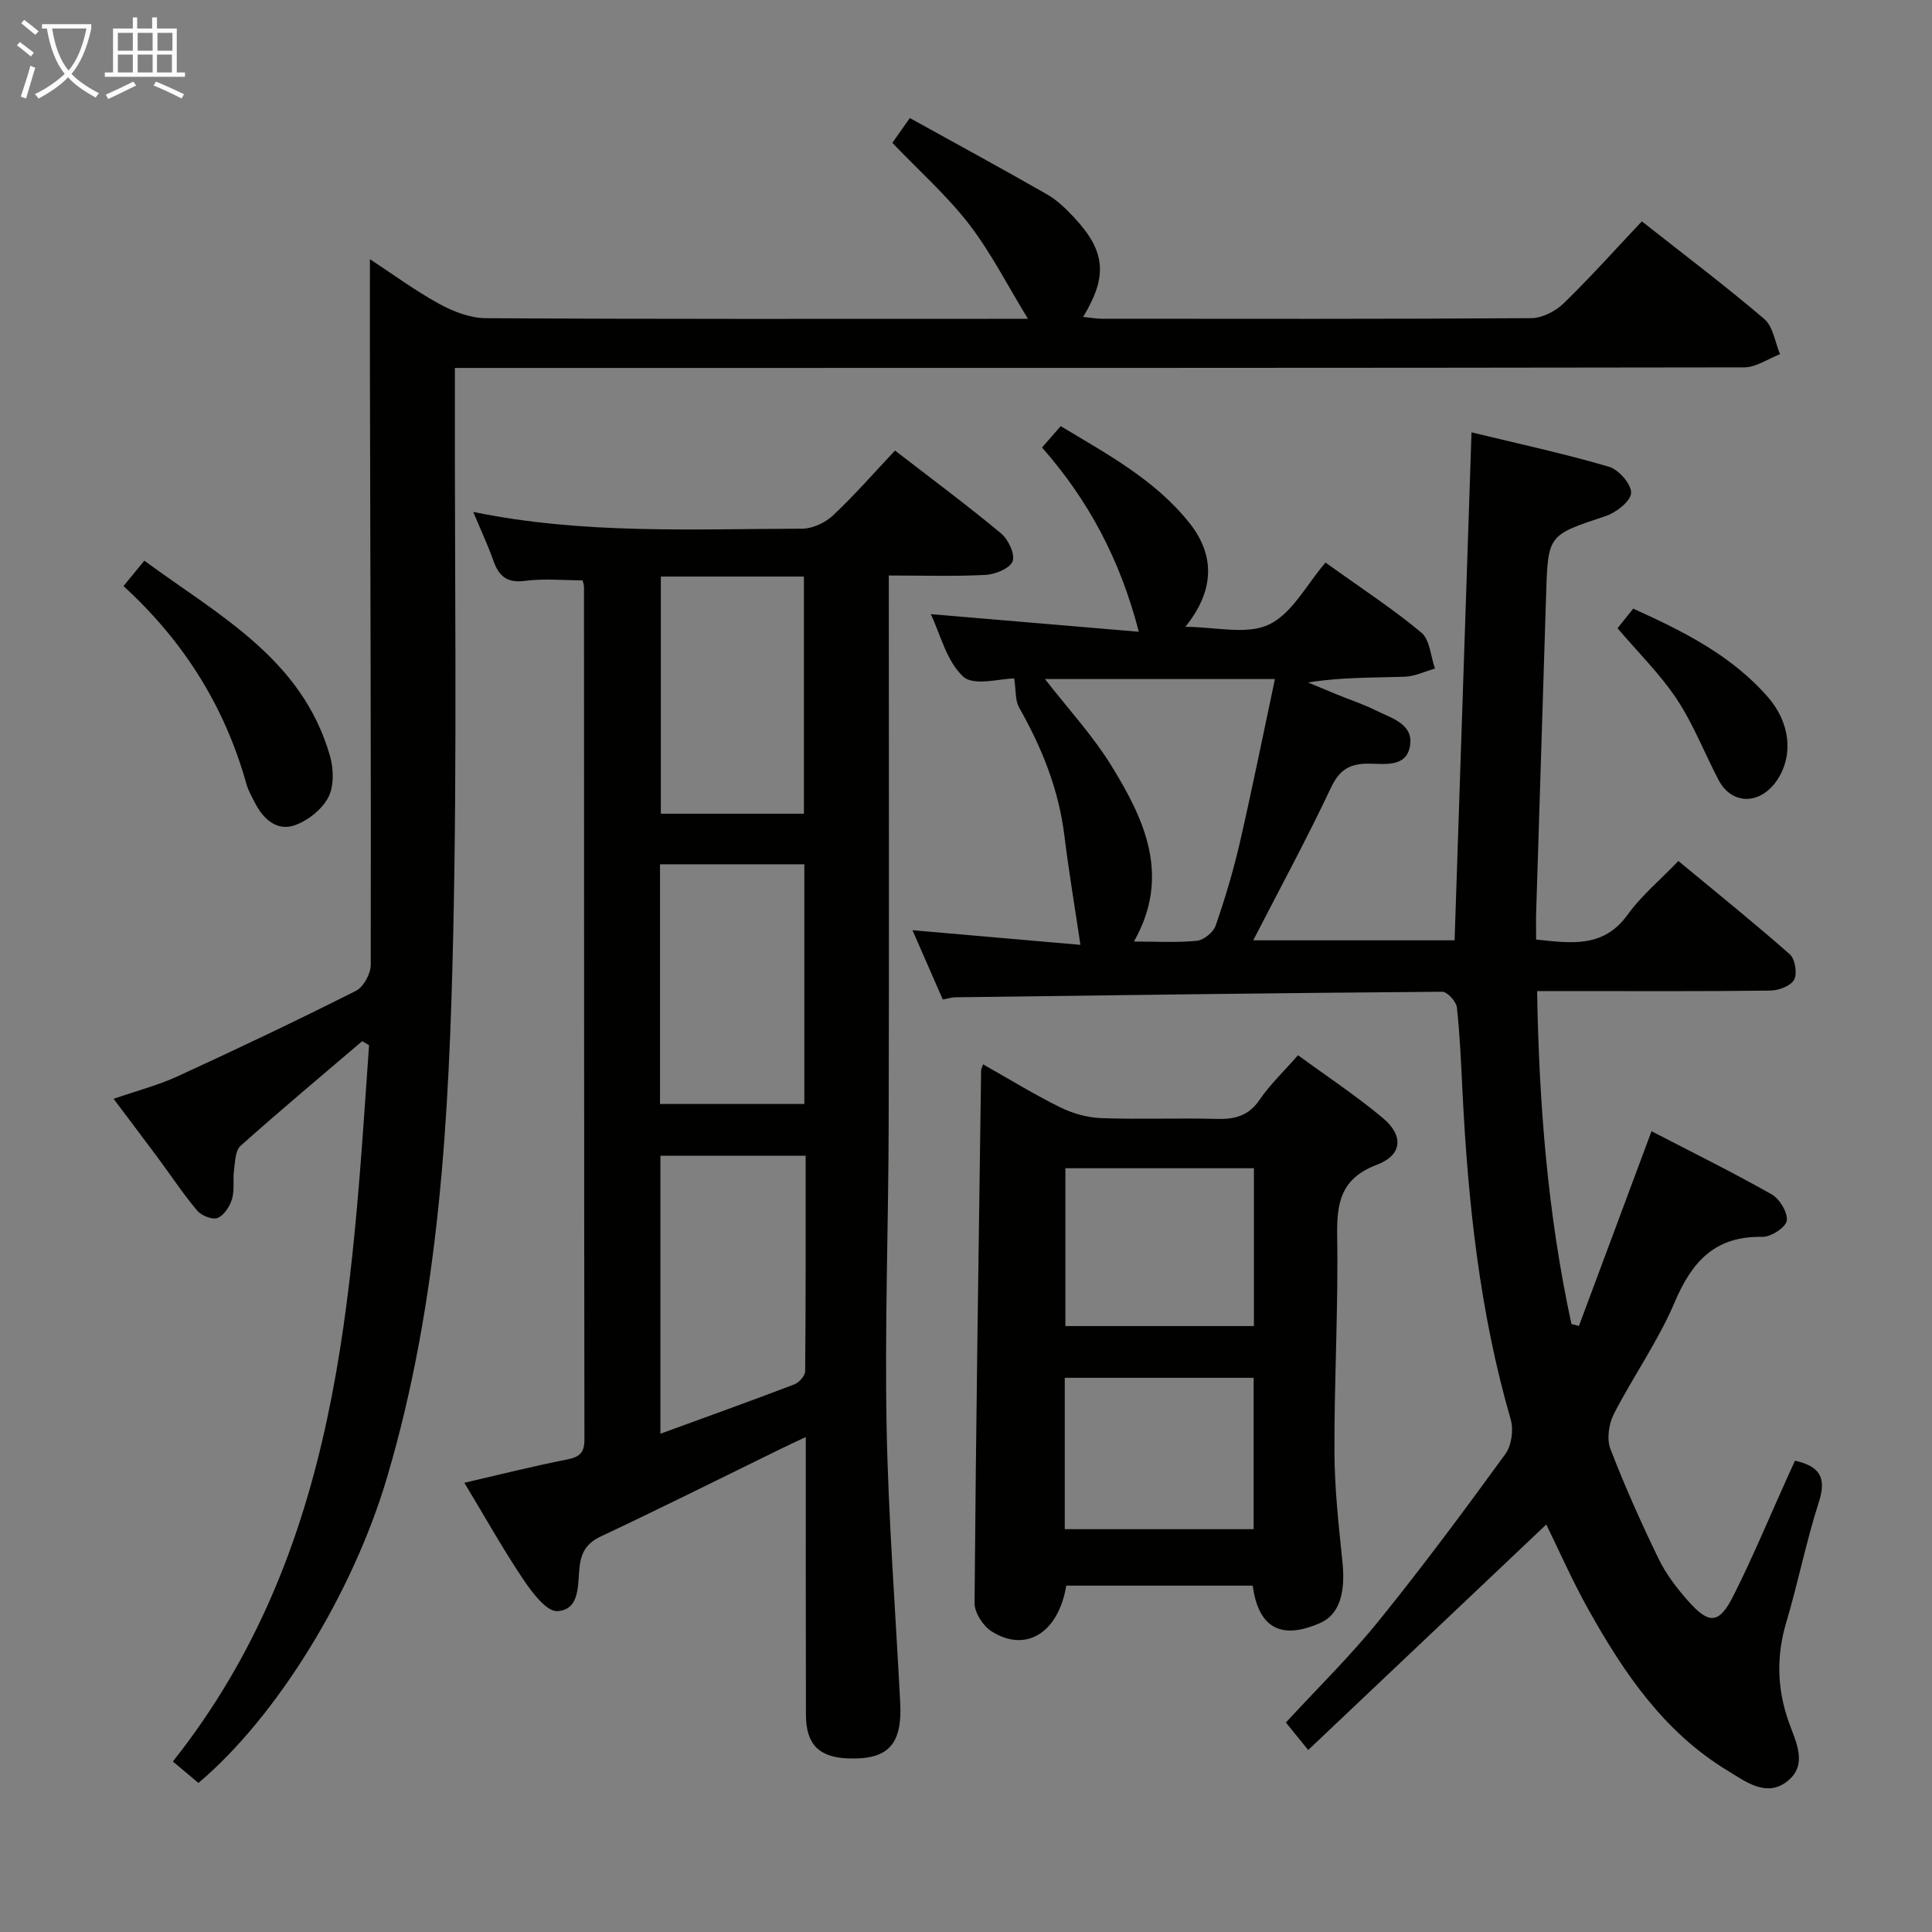 <svg enable-background="new 0 0 400 400" viewBox="0 0 400 400" xmlns="http://www.w3.org/2000/svg"><rect x="0" y="0" width="400" height="400" fill="#808080" stroke="none"/><g fill="#010100"><path d="m209.98 140.47c-2.83 0-8.36 1.63-10.54-.37-3.49-3.21-4.76-8.83-6.73-12.95 14.23 1.2 28.37 2.4 43.07 3.65-3.88-15.01-10.47-27.28-20.04-38.15 1.34-1.53 2.53-2.89 3.87-4.42 9.65 5.81 19.54 11.11 26.64 20.03 5.44 6.83 5.13 14.14-.84 21.52 6.19 0 12.67 1.72 17.31-.47 4.8-2.27 7.82-8.32 11.71-12.84 7.6 5.46 14.02 9.63 19.85 14.51 1.77 1.48 1.92 4.91 2.82 7.44-2.1.59-4.18 1.62-6.29 1.69-6.57.22-13.15.08-20 1.19 2.04.85 4.08 1.71 6.12 2.54 2.62 1.07 5.32 1.95 7.84 3.21 3.33 1.65 8.13 2.87 7.1 7.67-.92 4.33-5.57 3.34-8.86 3.39-3.78.06-5.78 1.43-7.47 5.02-5.01 10.6-10.6 20.92-16.07 31.55h41.69c1.16-34.75 2.31-69.54 3.5-105.17 9.95 2.42 19.3 4.43 28.45 7.12 2.02.59 4.66 3.61 4.59 5.43-.06 1.69-3.08 4.06-5.24 4.78-11.91 3.96-11.96 3.82-12.35 16.13-.69 21.95-1.38 43.9-2.06 65.84-.06 1.81-.01 3.62-.01 5.71 7.26.77 13.96 1.81 18.98-5.19 2.79-3.88 6.59-7.03 10.47-11.07 7.93 6.57 15.65 12.78 23.07 19.32 1.1.97 1.59 3.99.89 5.27-.7 1.29-3.21 2.22-4.94 2.24-13.99.18-27.99.1-41.99.1-1.82 0-3.65 0-6.28 0 .4 23.4 2.2 46.32 7.11 68.93.52.14 1.04.28 1.55.41 4.94-13.26 9.89-26.52 15.03-40.32 8.01 4.15 16.56 8.37 24.85 13.05 1.66.94 3.39 3.78 3.15 5.46-.2 1.4-3.29 3.4-5.06 3.36-9.75-.2-14.54 5.05-18.13 13.5-3.42 8.06-8.6 15.36-12.62 23.19-1.04 2.04-1.49 5.17-.7 7.22 2.97 7.74 6.38 15.33 10 22.79 1.5 3.1 3.69 5.95 5.98 8.56 4.45 5.06 6.51 4.96 9.5-.99 4.02-7.99 7.45-16.27 11.14-24.43.53-1.17 1.07-2.34 1.59-3.5 5.04 1.12 6.6 3.43 4.96 8.51-2.64 8.21-4.31 16.72-6.77 24.99-2.07 6.97-1.9 13.67.49 20.51 1.44 4.11 4.15 8.94-.34 12.42-4.33 3.35-8.67-.06-12.36-2.3-13.1-7.94-21.41-20.21-28.69-33.21-3.4-6.06-6.2-12.46-8.78-17.71-16.11 15.27-32.47 30.76-49.29 46.69-2.04-2.51-3.25-4-4.62-5.69 6.53-7.09 13.3-13.72 19.22-21.04 9.09-11.24 17.72-22.86 26.22-34.55 1.29-1.77 1.73-5.03 1.1-7.19-6.43-22.19-8.84-44.94-9.98-67.88-.29-5.81-.52-11.63-1.16-17.4-.14-1.22-1.98-3.24-3.03-3.24-33.63.25-67.26.71-100.89 1.15-.65.01-1.3.23-2.52.46-2.05-4.7-4.15-9.5-6.27-14.35 11.68 1.02 23.12 2.02 34.77 3.03-1.21-8.13-2.43-15.36-3.32-22.63-1.18-9.57-4.68-18.24-9.4-26.55-.82-1.52-.62-3.64-.99-5.97zm53.98.12c-16.94 0-32.24 0-47.61 0 4.79 6.17 9.91 11.7 13.78 17.99 6.86 11.14 12.32 22.83 4.64 36.35 4.45 0 8.77.27 13.03-.15 1.43-.14 3.41-1.76 3.89-3.14 1.95-5.63 3.66-11.36 5-17.16 2.55-11.09 4.79-22.24 7.27-33.89z"/><path d="m166.83 297.52c-2.39 1.13-4 1.87-5.58 2.65-12.23 5.98-24.41 12.08-36.73 17.87-2.96 1.39-4.13 3.15-4.52 6.32-.45 3.57.22 8.89-4.59 9.21-2.22.15-5.23-3.83-7.03-6.51-4.24-6.31-7.96-12.97-12.24-20.07 7.45-1.72 14.35-3.46 21.32-4.83 2.64-.52 3.55-1.48 3.54-4.2-.08-58.81-.07-117.63-.09-176.44 0-.47-.2-.93-.29-1.37-4.05 0-8.04-.4-11.9.11-3.79.51-5.45-1-6.6-4.25-1.14-3.23-2.61-6.34-4.14-10.02 22.83 4.68 45.48 3.52 68.06 3.47 2.17 0 4.8-1.22 6.42-2.74 4.46-4.19 8.49-8.82 12.84-13.44 7.83 6.05 15.04 11.4 21.93 17.13 1.51 1.25 2.96 4.28 2.43 5.78-.52 1.46-3.57 2.73-5.58 2.83-6.45.35-12.93.13-20.06.13v6.21c0 35.82.07 71.64-.03 107.47-.05 20.81-.82 41.62-.43 62.42.36 19.1 1.84 38.18 2.82 57.27.45 8.71-2.52 11.86-10.84 11.54-6.01-.24-8.67-2.94-8.68-9.05-.05-18.82-.03-37.64-.03-57.49zm-30.1-.68c9.69-3.54 18.74-6.79 27.71-10.21.99-.38 2.25-1.78 2.26-2.72.14-14.78.1-29.57.1-44.63-10.24 0-19.99 0-30.07 0zm-.08-68.27h29.88c0-16.61 0-32.86 0-49.63-10.13 0-19.97 0-29.88 0zm.17-109.2v49.1h29.62c0-16.54 0-32.72 0-49.1-9.84 0-19.29 0-29.62 0z"/><path d="m339.93 45.83c8.75 6.9 17.25 13.31 25.34 20.21 1.83 1.56 2.22 4.81 3.27 7.29-2.48.95-4.95 2.72-7.43 2.73-86.66.14-173.32.12-259.99.12-2.12 0-4.24 0-6.94 0v5.92c-.06 37 .48 74.01-.34 110.99-.84 38.03-2.81 76.04-13.74 112.91-7.06 23.82-22.74 49.42-39.02 63.14-1.58-1.33-3.21-2.7-5.29-4.44 34.74-43.81 36.96-96.24 40.62-148.3-.47-.28-.95-.56-1.42-.84-8.43 7.19-16.93 14.3-25.19 21.68-1.09.97-1.11 3.29-1.35 5.03-.27 1.97.15 4.09-.41 5.95-.45 1.53-1.63 3.39-2.97 3.94-1.07.44-3.35-.46-4.23-1.5-2.89-3.42-5.37-7.19-8.04-10.8-2.96-3.99-5.97-7.95-9.28-12.36 4.76-1.65 9.23-2.81 13.36-4.71 12.35-5.67 24.64-11.52 36.78-17.63 1.58-.79 3.09-3.53 3.1-5.37.07-40.66-.08-81.32-.17-121.98-.02-7.8 0-15.6 0-24.15 4.78 3.13 9.39 6.54 14.38 9.27 2.9 1.59 6.39 2.93 9.62 2.95 35.5.21 71 .13 106.49.13h5.75c-4.32-7.05-7.7-13.76-12.21-19.61-4.55-5.89-10.21-10.92-15.87-16.82.81-1.16 2-2.84 3.62-5.14 9.64 5.34 19.1 10.47 28.44 15.82 2.12 1.22 3.97 3.04 5.65 4.85 6.44 6.93 6.91 12.06 1.79 20.5 1.4.14 2.6.37 3.8.38 29.67.02 59.33.08 88.99-.12 2.26-.02 5-1.42 6.68-3.05 5.49-5.32 10.59-11.04 16.21-16.99z"/><path d="m203.53 220.36c5.56 3.14 10.64 6.27 15.96 8.89 2.57 1.27 5.58 2.13 8.42 2.24 7.98.3 15.99-.05 23.97.17 3.78.11 6.64-.62 8.92-3.98 2.13-3.13 4.95-5.8 7.94-9.21 5.93 4.35 12.02 8.36 17.57 13.01 4.35 3.65 4.04 7.67-1.24 9.67-7.59 2.88-8.34 7.99-8.22 14.99.24 14.79-.62 29.59-.57 44.39.03 7.62.87 15.25 1.66 22.84.68 6.52-.7 10.92-4.57 12.63-8.1 3.59-12.82 1.09-14.01-7.71-12.85 0-25.74 0-38.6 0-1.62 9.77-8.35 13.97-15.46 9.47-1.76-1.11-3.54-3.88-3.53-5.87.29-36.77.85-73.55 1.36-110.32-.01-.15.09-.31.4-1.21zm56.08 54.19c0-11.22 0-21.82 0-32.68-13.2 0-26.18 0-39.03 0v32.68zm-39.16 10.71v31.34h39.1c0-10.58 0-20.83 0-31.34-13.04 0-25.82 0-39.1 0z"/><path d="m25.57 121.34c1.52-1.85 2.66-3.25 4.31-5.26 15.32 11.29 32.7 20.28 38.45 40.47.76 2.68.85 6.3-.39 8.6-1.36 2.53-4.34 4.87-7.11 5.77-3.49 1.13-6.29-1.31-7.97-4.56-.68-1.33-1.46-2.65-1.85-4.07-4.46-15.94-12.88-29.45-25.44-40.95z"/><path d="m334.89 130.07c.94-1.17 1.96-2.44 3.25-4.06 10.33 4.68 20.33 9.64 27.91 18.34 4.57 5.26 5.28 11.93 2 16.99-3.46 5.34-9.47 5.44-12.25.13-2.91-5.57-5.2-11.53-8.65-16.73s-8-9.66-12.26-14.67z"/></g><path d="m6.4 11.7c-1-.8-1.9-1.6-2.9-2.3l.6-.7c.9.7 1.9 1.4 2.9 2.2zm-2.1 8.3c.7-2.1 1.4-4.2 2-6.4.2.1.6.3 1 .4-.7 2.3-1.3 4.4-1.9 6.4zm3-12.8c-1.1-.9-2.1-1.7-2.9-2.4l.6-.7c1 .8 2 1.5 3 2.4zm1.4-1.3v-.9h10.2v.9c-.9 4.2-2.3 7.3-4.1 9.4 1.3 1.4 3.2 2.7 5.7 4-.2.2-.4.5-.7.9-2.5-1.4-4.4-2.7-5.7-4.2-1.4 1.5-3.5 3-6.1 4.4 0 0 0 0-.1-.1-.3-.4-.5-.7-.7-.8 2.7-1.3 4.7-2.8 6.2-4.2-1.8-2.2-3-5.3-3.7-9.4zm9.2 0h-7.1c.6 3.8 1.7 6.7 3.4 8.7 1.7-2 2.9-4.8 3.7-8.7z" fill="#fafbfa"/><path d="m31.6 3.6h.9v2.3h4.1v9.1h1.7v.9h-16.6v-.9h1.7v-9.1h4.1v-2.3h.9v2.3h3.1v-2.3zm-4 13.3.6.8c-1.9.9-3.8 1.9-5.8 2.8-.2-.3-.3-.6-.5-.9 2-.9 3.9-1.8 5.7-2.7zm-3.2-10.1v3.7h3.1v-3.7zm0 4.5v3.7h3.1v-3.7zm4.1-4.5v3.7h3.1v-3.7zm0 4.5v3.7h3.1v-3.7zm9.1 9.1c-2.1-1.1-4.1-2-5.8-2.7l.5-.8c2.2.9 4.1 1.8 5.8 2.6zm-1.9-13.6h-3.1v3.7h3.1zm-3.2 4.5v3.7h3.1v-3.7z" fill="#fafbfa"/></svg>